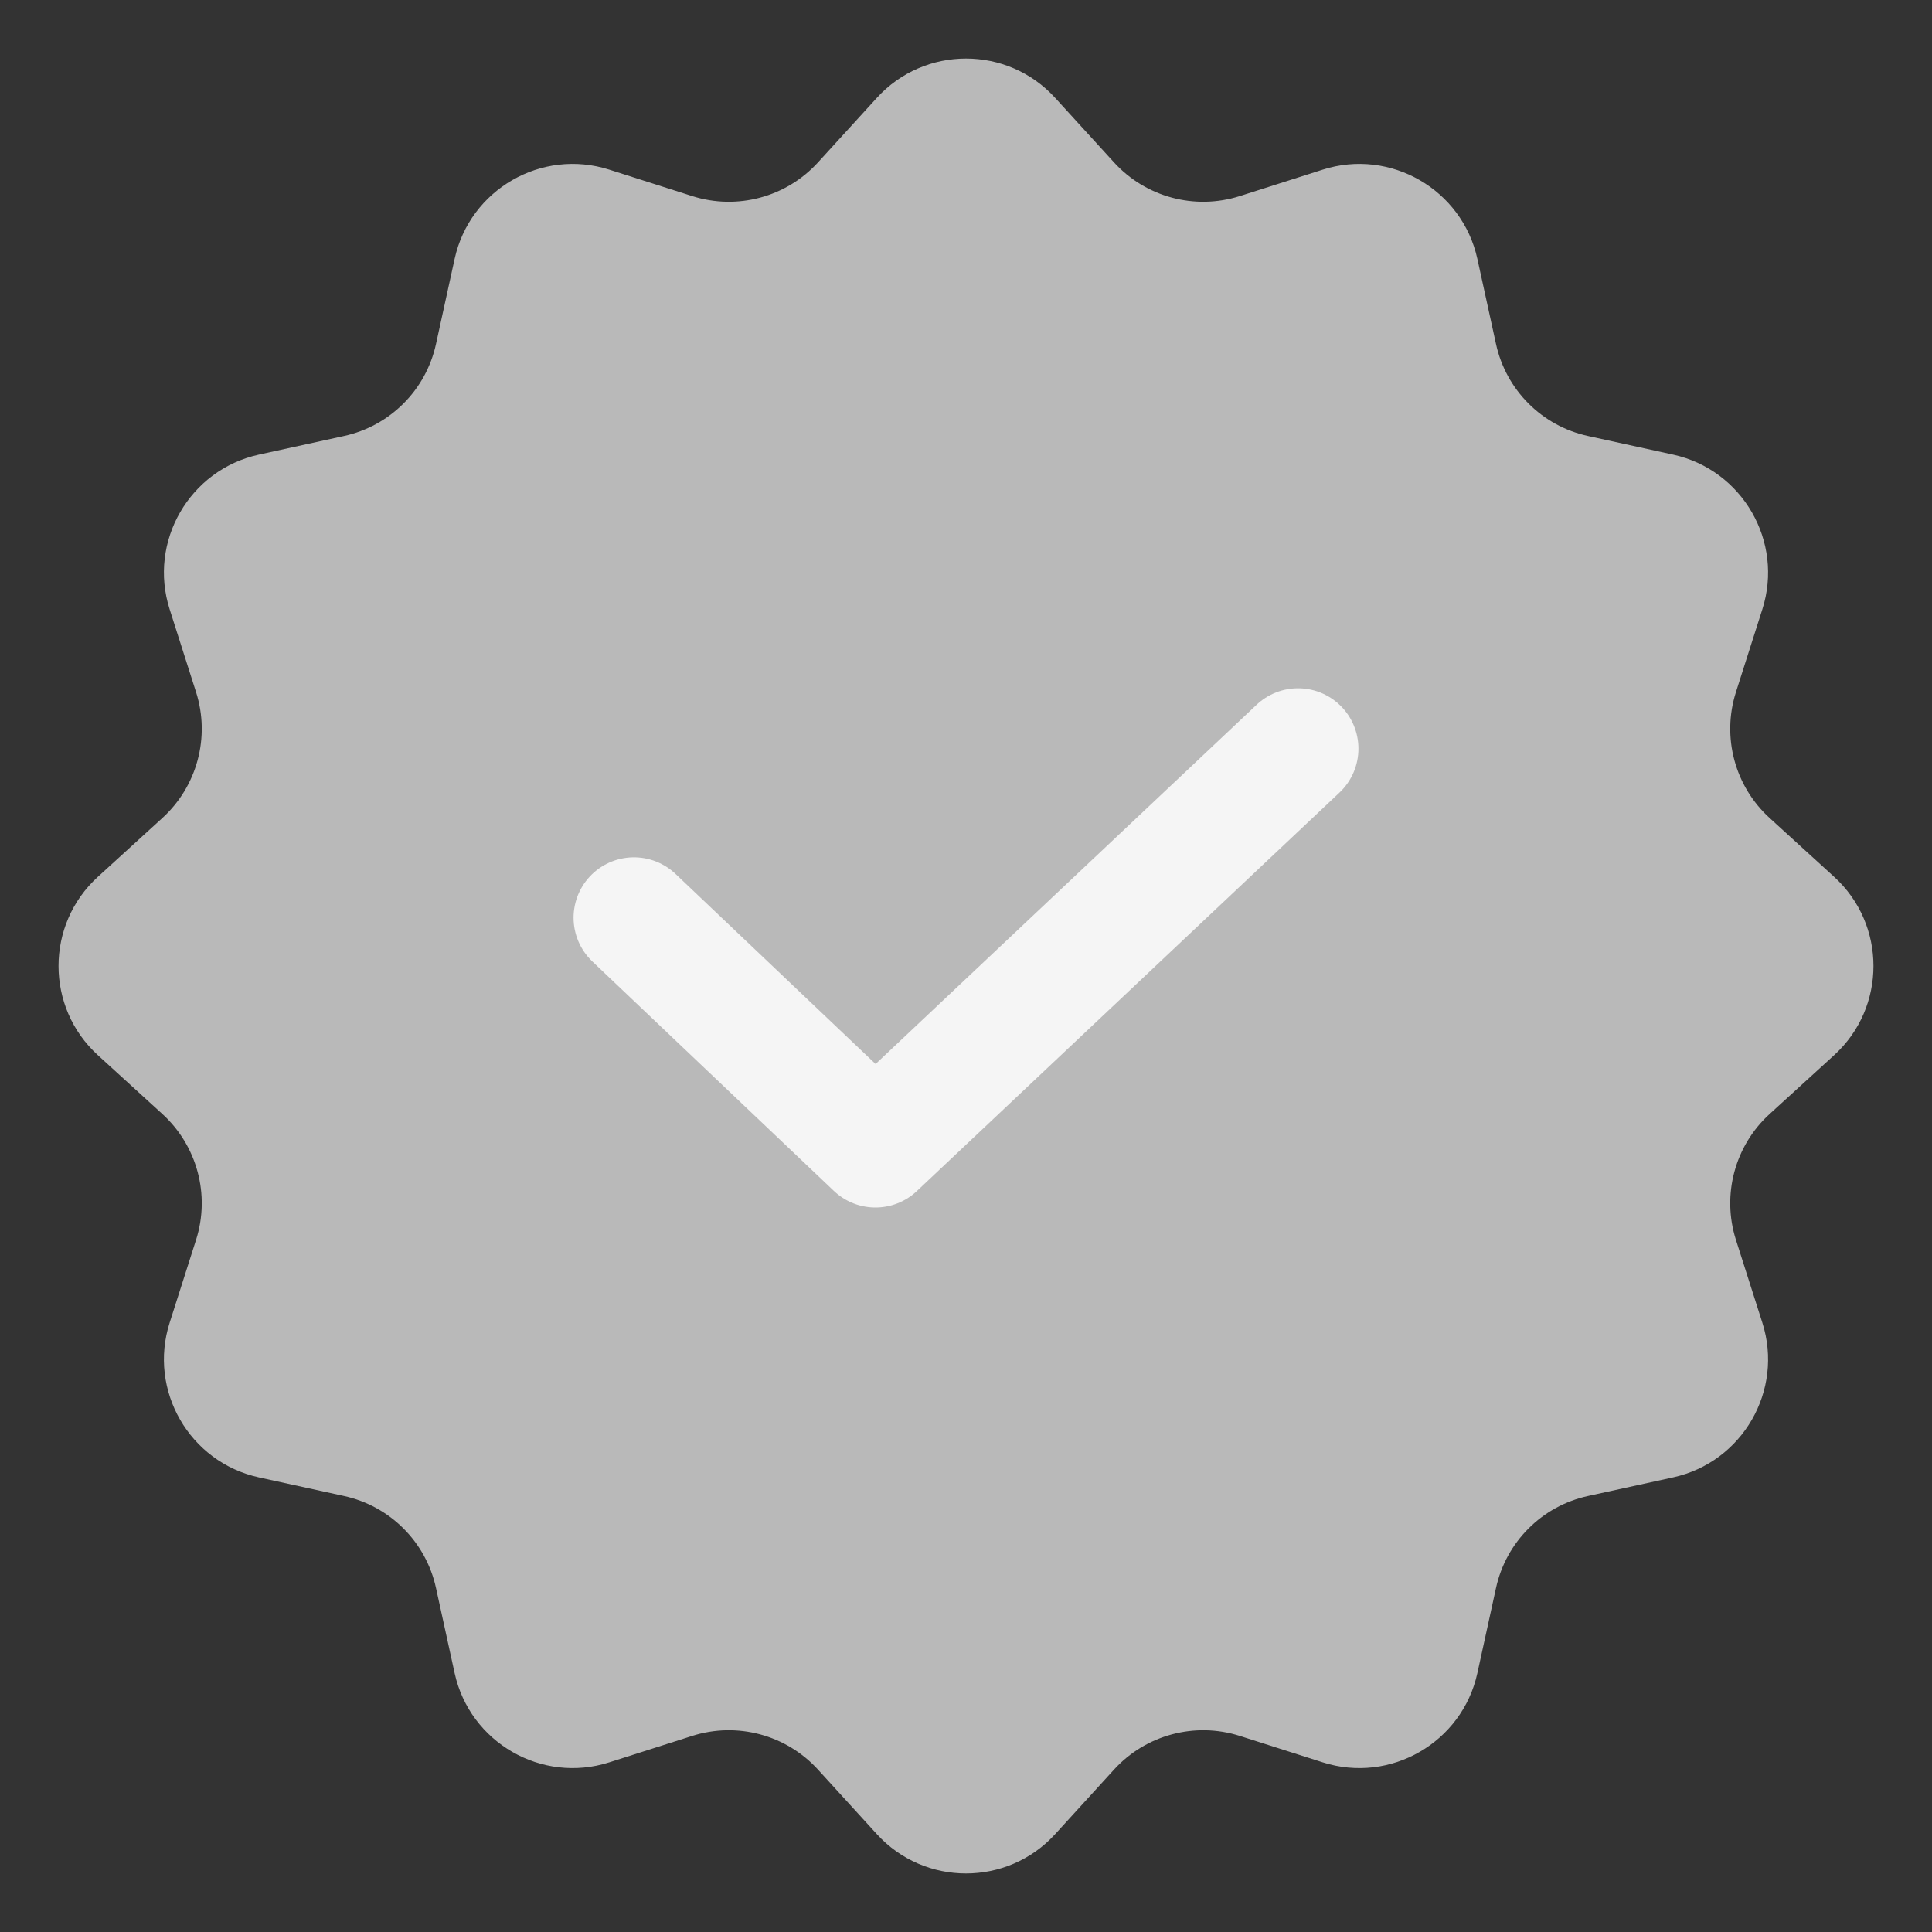 <svg width="16" height="16" viewBox="0 0 16 16" fill="none" xmlns="http://www.w3.org/2000/svg">
<rect x="0" y="0" width="16" height="16" fill="#333333" stroke="none"/>
<path d="M7.261 0.811C7.657 0.376 8.343 0.376 8.739 0.811L9.225 1.344C9.488 1.633 9.895 1.742 10.267 1.624L10.954 1.405C11.515 1.226 12.109 1.569 12.235 2.144L12.389 2.848C12.472 3.23 12.77 3.528 13.152 3.611L13.856 3.765C14.431 3.891 14.774 4.485 14.595 5.046L14.376 5.733C14.258 6.105 14.367 6.512 14.656 6.775L15.189 7.261C15.624 7.657 15.624 8.343 15.189 8.739L14.656 9.225C14.367 9.488 14.258 9.895 14.376 10.267L14.595 10.954C14.774 11.515 14.431 12.109 13.856 12.235L13.152 12.389C12.77 12.472 12.472 12.77 12.389 13.152L12.235 13.856C12.109 14.431 11.515 14.774 10.954 14.595L10.267 14.376C9.895 14.258 9.488 14.367 9.225 14.656L8.739 15.189C8.343 15.624 7.657 15.624 7.261 15.189L6.775 14.656C6.512 14.367 6.105 14.258 5.733 14.376L5.046 14.595C4.485 14.774 3.891 14.431 3.765 13.856L3.611 13.152C3.528 12.77 3.23 12.472 2.848 12.389L2.144 12.235C1.569 12.109 1.226 11.515 1.405 10.954L1.624 10.267C1.742 9.895 1.633 9.488 1.344 9.225L0.811 8.739C0.376 8.343 0.376 7.657 0.811 7.261L1.344 6.775C1.633 6.512 1.742 6.105 1.624 5.733L1.405 5.046C1.226 4.485 1.569 3.891 2.144 3.765L2.848 3.611C3.23 3.528 3.528 3.23 3.611 2.848L3.765 2.144C3.891 1.569 4.485 1.226 5.046 1.405L5.733 1.624C6.105 1.742 6.512 1.633 6.775 1.344L7.261 0.811Z" fill="#B9B9B9"/>
<path d="M5.25 7.6L7.25 9.5L10.75 6.2" stroke="#F5F5F5" stroke-linecap="round" stroke-linejoin="round"/>
</svg>

